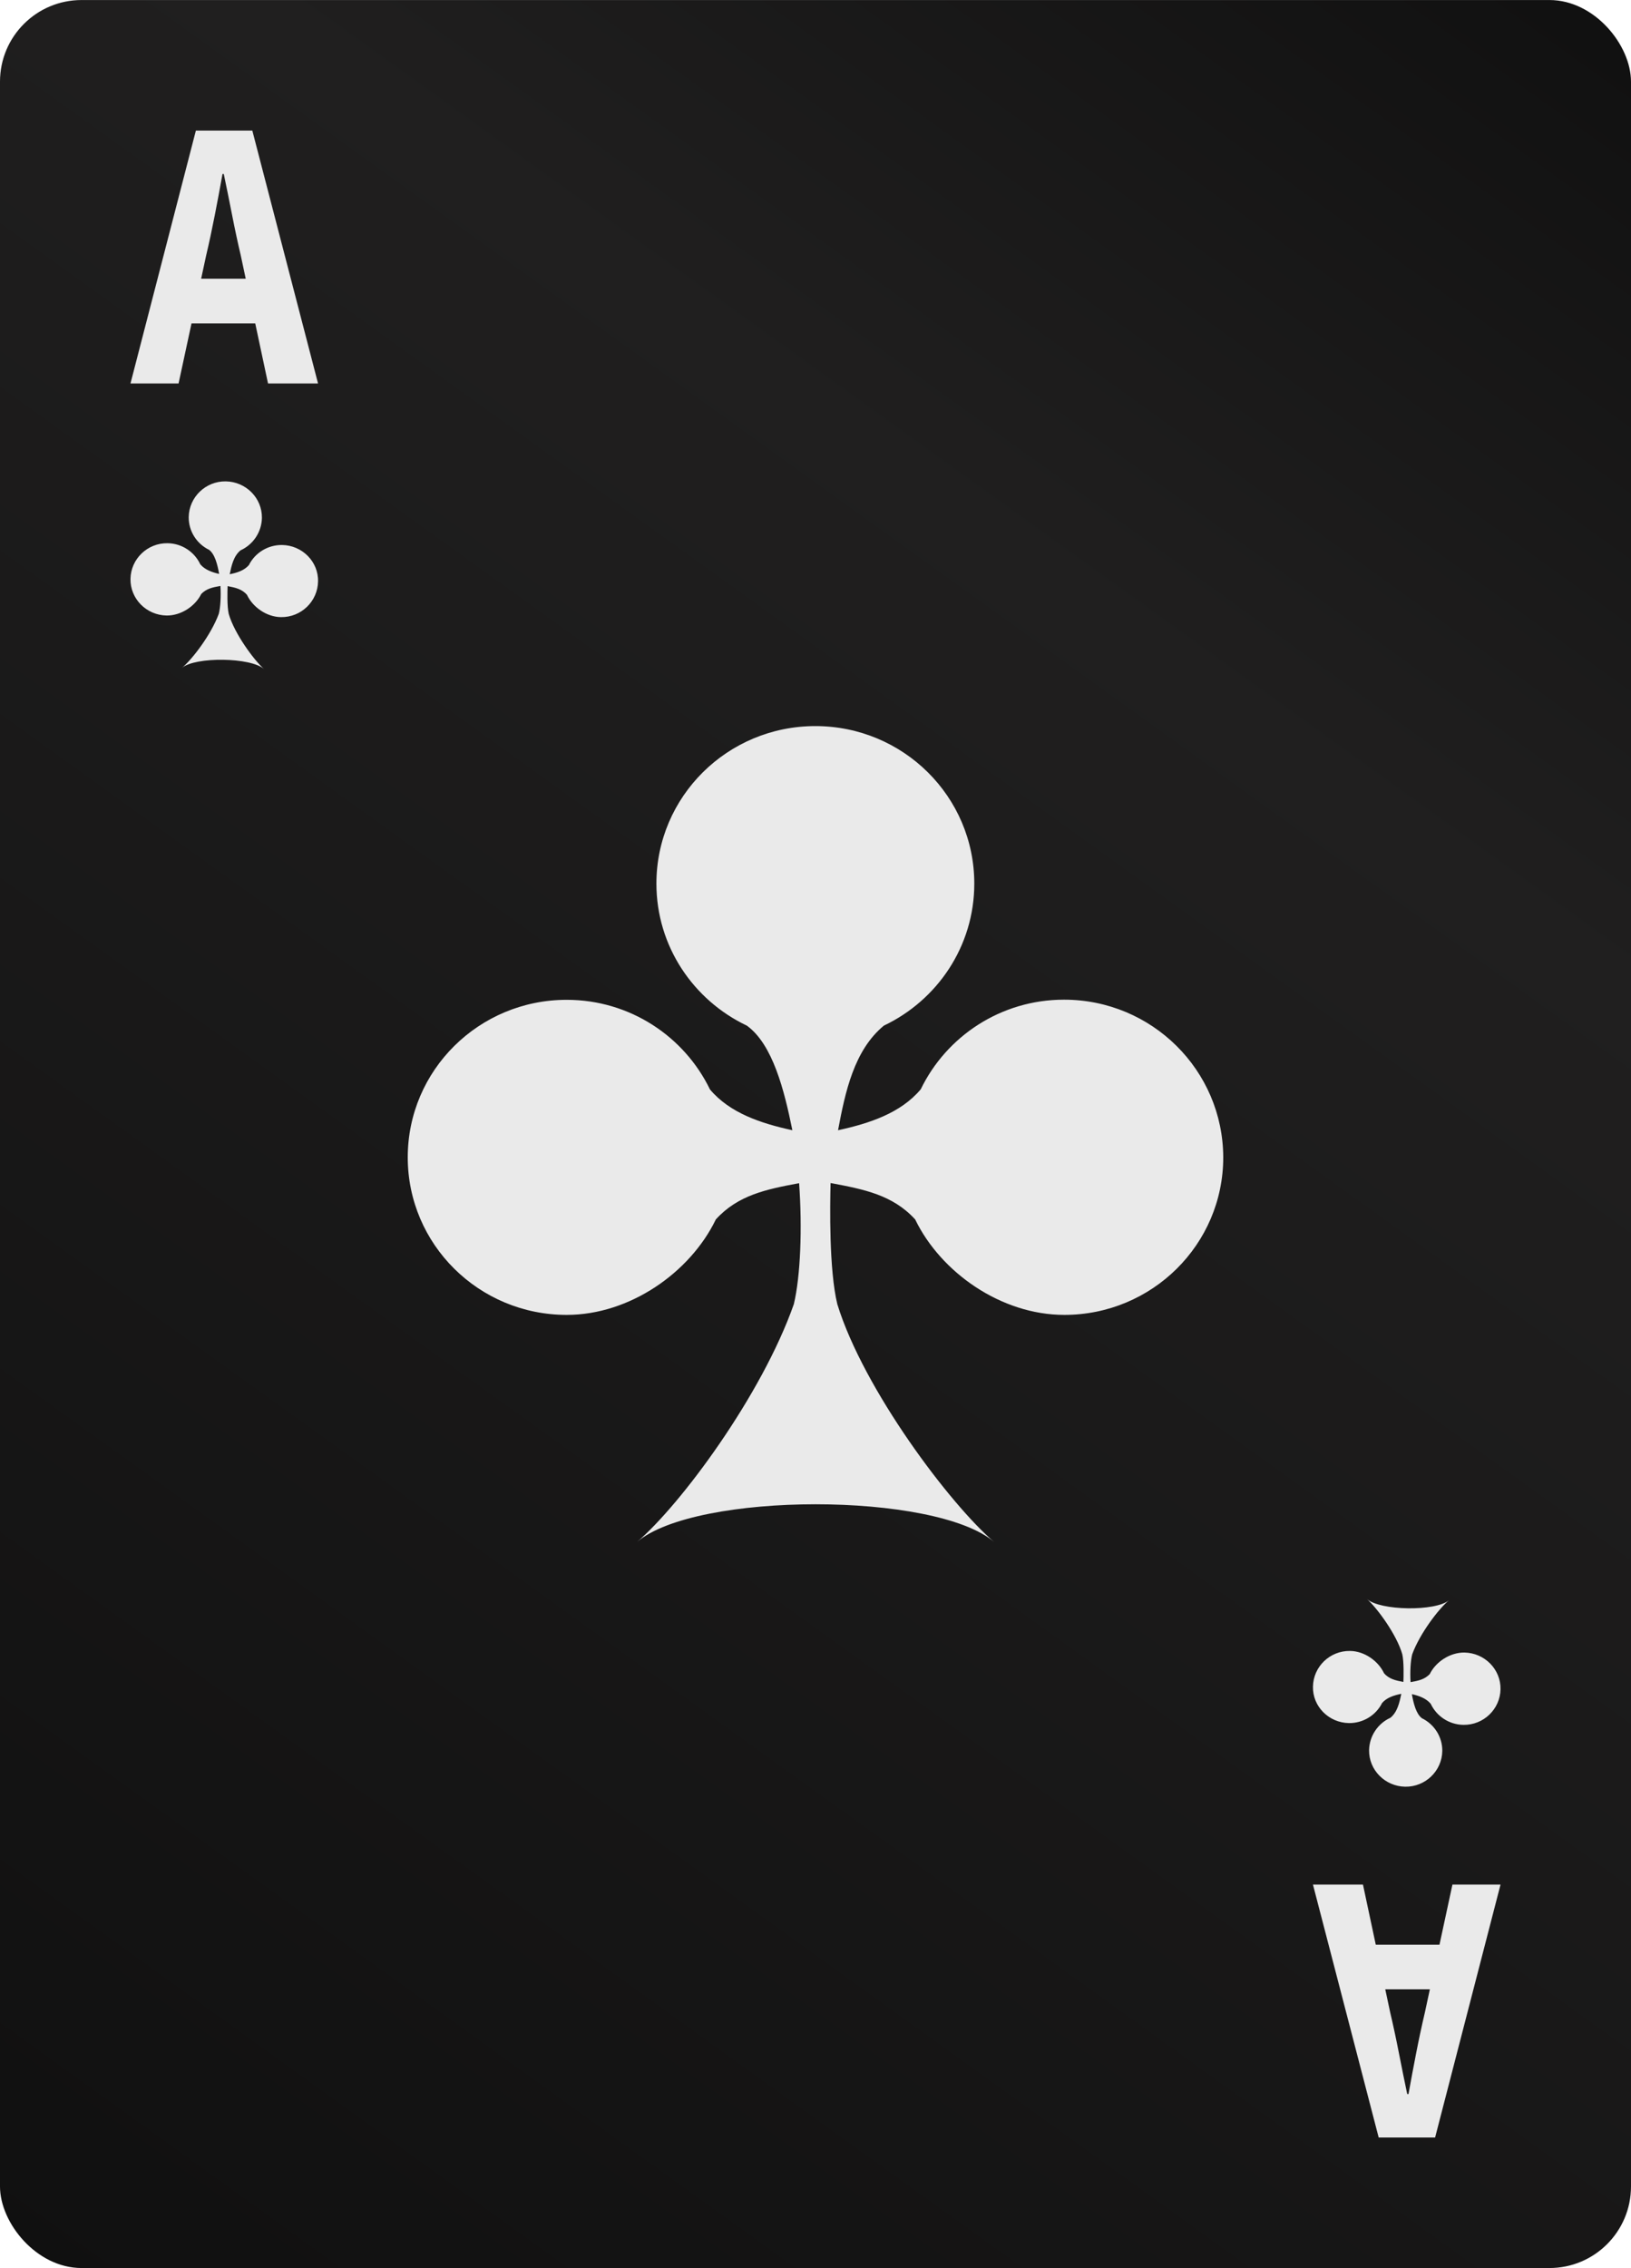 <svg width="200" height="278" viewBox="0 0 200 278" fill="none" xmlns="http://www.w3.org/2000/svg">
<g clip-path="url(#clip0_2709_120498)">
<rect y="0.004" width="200" height="278" rx="10" fill="url(#paint0_linear_2709_120498)"/>
<path fill-rule="evenodd" clip-rule="evenodd" d="M165.409 211.206C167.185 211.226 168.74 210.222 169.478 208.745C170.057 208.075 170.935 207.799 171.832 207.622C171.613 208.686 171.353 209.867 170.496 210.556C168.98 211.245 167.923 212.762 167.883 214.514C167.843 216.956 169.838 218.964 172.311 219.004C174.784 219.043 176.819 217.074 176.859 214.632C176.879 212.88 175.861 211.344 174.365 210.615C173.647 210.084 173.328 208.784 173.129 207.662C174.006 207.859 174.884 208.174 175.442 208.843C176.141 210.34 177.676 211.403 179.452 211.423C181.925 211.462 183.96 209.493 183.999 207.051C184.039 204.609 182.045 202.601 179.571 202.562C177.796 202.542 176.061 203.704 175.323 205.2C174.684 205.87 173.887 206.027 172.969 206.185C172.889 204.925 172.969 203.566 173.169 202.778C174.106 200.218 176.44 197.166 177.696 196.142C176.021 197.54 169.259 197.442 167.623 196.004C168.84 197.068 171.254 200.336 171.952 202.758C172.171 203.723 172.111 205.535 172.091 206.165C171.154 205.988 170.336 205.811 169.718 205.102C169.02 203.605 167.324 202.384 165.549 202.365C163.076 202.325 161.041 204.294 161.001 206.736C160.941 209.158 162.936 211.167 165.409 211.206Z" fill="#EAEAEA"/>
<path fill-rule="evenodd" clip-rule="evenodd" d="M34.591 66.803C32.815 66.783 31.259 67.787 30.521 69.264C29.943 69.934 29.065 70.209 28.168 70.386C28.387 69.323 28.646 68.142 29.504 67.453C31.02 66.763 32.077 65.247 32.117 63.495C32.157 61.053 30.163 59.044 27.689 59.005C25.216 58.966 23.181 60.935 23.141 63.376C23.121 65.129 24.139 66.665 25.635 67.394C26.353 67.925 26.672 69.225 26.871 70.347C25.994 70.15 25.116 69.835 24.558 69.166C23.859 67.669 22.324 66.606 20.548 66.586C18.075 66.547 16.041 68.516 16.001 70.958C15.961 73.399 17.955 75.408 20.429 75.447C22.204 75.467 23.939 74.305 24.677 72.809C25.316 72.139 26.113 71.982 27.031 71.824C27.111 73.084 27.031 74.443 26.831 75.231C25.894 77.79 23.56 80.843 22.304 81.867C23.979 80.469 30.741 80.567 32.377 82.004C31.16 80.941 28.746 77.672 28.048 75.25C27.829 74.285 27.889 72.474 27.909 71.844C28.846 72.021 29.664 72.198 30.282 72.907C30.98 74.404 32.676 75.624 34.451 75.644C36.924 75.683 38.959 73.714 38.999 71.273C39.059 68.851 37.064 66.842 34.591 66.803Z" fill="#EAEAEA"/>
<path fill-rule="evenodd" clip-rule="evenodd" d="M130.474 122.535C122.721 122.535 116.045 127.033 112.904 133.523C110.445 136.44 106.622 137.702 102.764 138.538C103.643 133.861 104.72 128.74 108.381 125.718C114.932 122.606 119.472 115.991 119.472 108.31C119.472 97.641 110.75 89 99.982 89C89.214 89 80.492 97.641 80.492 108.31C80.492 115.991 85.032 122.606 91.583 125.718C94.76 128.011 96.177 133.666 97.164 138.538C93.324 137.702 89.501 136.44 87.06 133.541C83.92 127.051 77.243 122.553 69.49 122.553C58.722 122.553 50 131.194 50 141.863C50 152.531 58.722 161.173 69.49 161.173C77.243 161.173 84.638 155.963 87.778 149.473C90.488 146.486 93.97 145.775 97.99 145.028C98.385 150.486 98.169 156.408 97.344 159.857C93.396 171.077 83.435 184.466 78.123 189C85.355 182.848 114.663 182.848 121.895 189C116.565 184.466 105.905 170.348 102.674 159.857C101.651 155.643 101.777 147.784 101.849 145.01C105.94 145.775 109.476 146.468 112.222 149.473C115.363 155.963 122.757 161.173 130.51 161.173C141.278 161.173 150 152.531 150 141.863C149.964 131.176 141.242 122.535 130.474 122.535Z" fill="#EAEAEA"/>
<path d="M16 47.004L24.02 16.004H30.94L39 47.004H32.867L29.525 31.314C29.158 29.761 28.804 28.113 28.463 26.369C28.122 24.626 27.782 22.946 27.441 21.329H27.284C26.995 22.946 26.681 24.626 26.34 26.369C25.999 28.113 25.646 29.761 25.279 31.314L21.897 47.004H16ZM21.268 39.635V34.167H33.614V39.635H21.268Z" fill="#EAEAEA"/>
<path d="M184 231.004L175.979 262.004L169.06 262.004L161 231.004L167.133 231.004L170.475 246.695C170.842 248.248 171.196 249.896 171.537 251.639C171.877 253.383 172.218 255.063 172.559 256.679L172.716 256.679C173.005 255.063 173.319 253.383 173.66 251.639C174.001 249.896 174.354 248.248 174.721 246.695L178.103 231.004L184 231.004ZM178.732 238.374L178.732 243.842L166.386 243.842L166.386 238.374L178.732 238.374Z" fill="#EAEAEA"/>
</g>
<defs>
<linearGradient id="paint0_linear_2709_120498" x1="0" y1="278.004" x2="200" y2="0.004" gradientUnits="userSpaceOnUse">
<stop stop-color="#101010"/>
<stop offset="0.713" stop-color="#201F1F"/>
<stop offset="1" stop-color="#101010"/>
</linearGradient>
<clipPath id="clip0_2709_120498">
<rect width="200" height="278" fill="white"/>
</clipPath>
</defs>
</svg>

